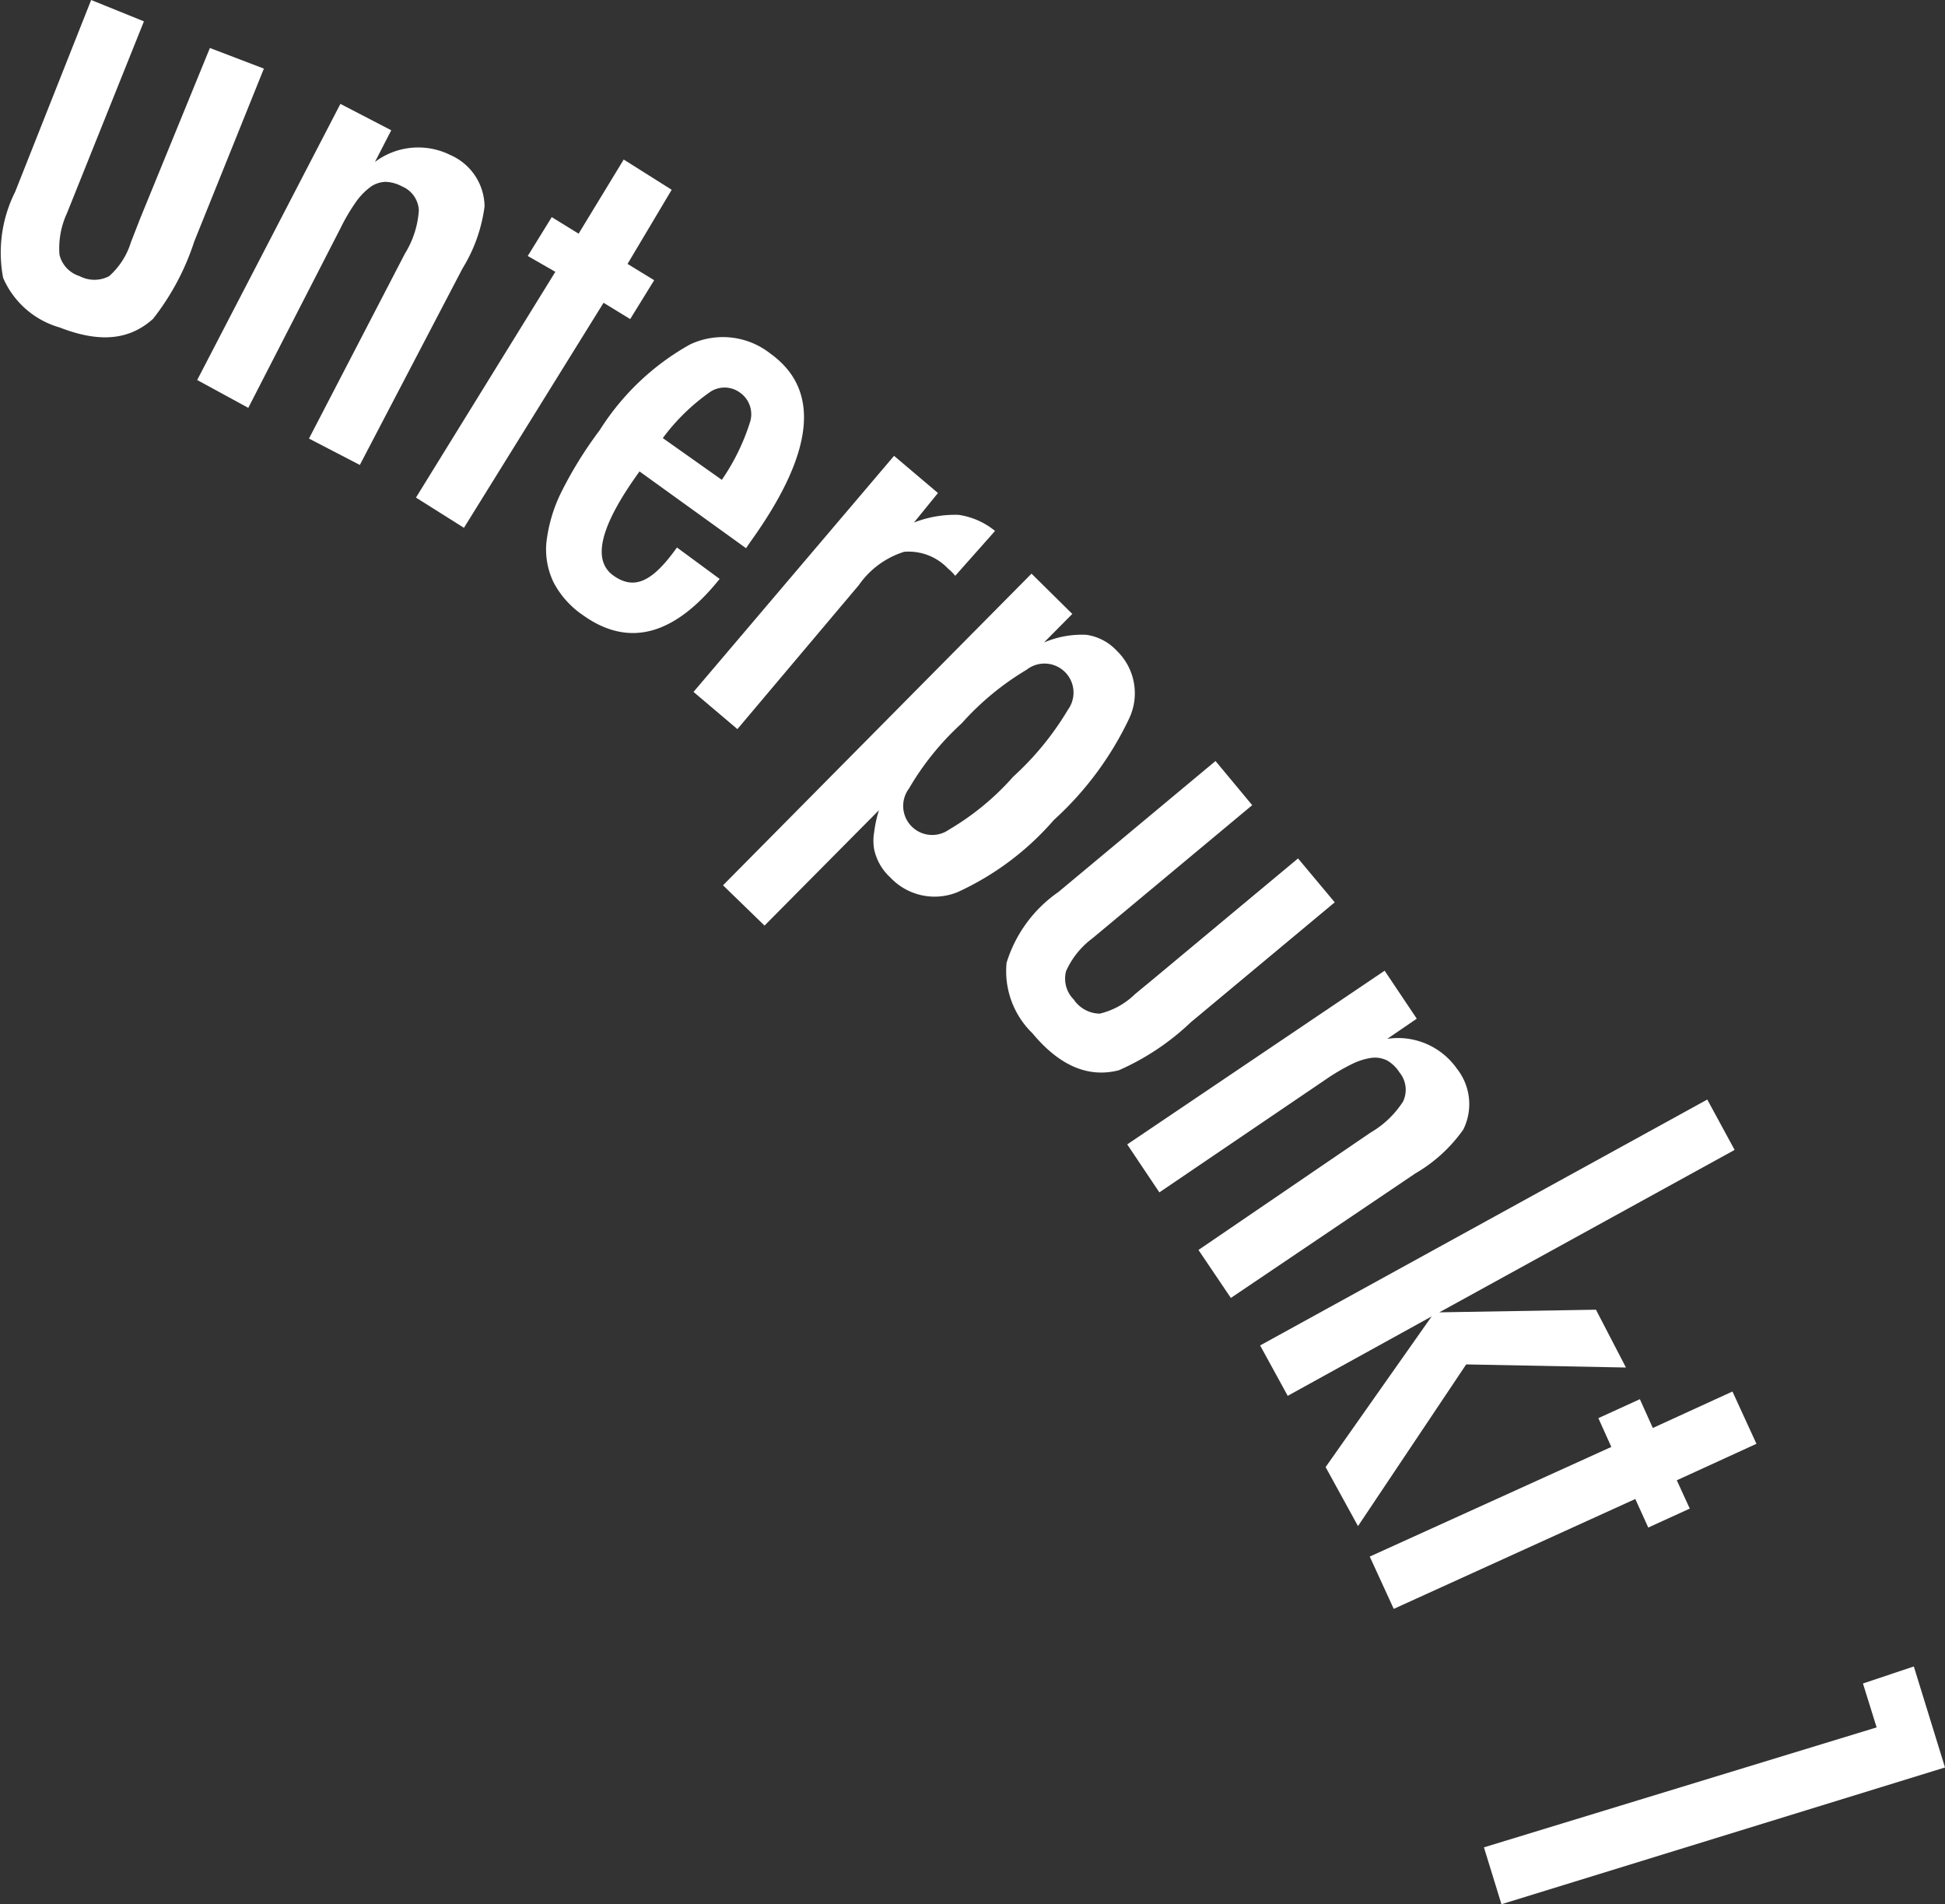 <svg xmlns="http://www.w3.org/2000/svg" viewBox="0 0 81.08 79.37"><rect x="0" y="0" width="81.08" height="79.37" fill="#333333" stroke="none"/><defs><style>.cls-1{fill:#fff;}</style></defs><g id="Layer_2" data-name="Layer 2"><g id="Layer_1-2" data-name="Layer 1"><path class="cls-1" d="M3.8,0,6,.89l-3.21,8a3.47,3.47,0,0,0-.31,1.73,1.24,1.24,0,0,0,.84.89,1.32,1.32,0,0,0,1.23,0,3.11,3.11,0,0,0,.91-1.42l.39-1L8.75,2,11,2.86,8.1,10.06a10.46,10.46,0,0,1-1.72,3.23c-1,.9-2.25,1-3.89.36A3.66,3.66,0,0,1,.13,11.58,5.64,5.64,0,0,1,.63,8Z"/><path class="cls-1" d="M14.19,4.33l2.12,1.1-.68,1.32a3,3,0,0,1,3.14-.29A2.37,2.37,0,0,1,20.2,8.6a6.53,6.53,0,0,1-.92,2.59L15,19.38l-2.12-1.1,4-7.71a3.91,3.91,0,0,0,.58-1.8,1.14,1.14,0,0,0-.7-1,1.56,1.56,0,0,0-.68-.19,1.14,1.14,0,0,0-.62.2,2.77,2.77,0,0,0-.61.62A8.18,8.18,0,0,0,14.2,9.5L10.35,17,8.22,15.84Z"/><path class="cls-1" d="M26,6.65l2,1.26L26.16,11l1.11.68-1,1.62-1.11-.68L19.34,22l-2-1.26,5.81-9.41L22,10.67l1-1.62,1.12.69Z"/><path class="cls-1" d="M28.22,22.82,30,24.13C28.1,26.5,26.2,27,24.3,25.64a3.78,3.78,0,0,1-1.22-1.36,3.14,3.14,0,0,1-.3-1.69,6.35,6.35,0,0,1,.63-2.1A16.79,16.79,0,0,1,25,17.93a10.5,10.5,0,0,1,3.76-3.57,3.2,3.2,0,0,1,3.37.39q3.15,2.28-.86,7.85l-.17.25-4.44-3.2c-1.63,2.25-2,3.69-1.09,4.34S27.24,24.19,28.22,22.82ZM30.09,20a9,9,0,0,0,1.19-2.45,1.1,1.1,0,0,0-.44-1.19,1.08,1.08,0,0,0-1.27,0,8.57,8.57,0,0,0-1.94,1.9Z"/><path class="cls-1" d="M37.27,19l1.83,1.55-1,1.23a4.7,4.7,0,0,1,1.86-.32,3.1,3.1,0,0,1,1.52.67L39.82,24a2.11,2.11,0,0,0-.3-.3A2.26,2.26,0,0,0,37.69,23a3.62,3.62,0,0,0-1.89,1.39l-5.06,6-1.83-1.55Z"/><path class="cls-1" d="M30.14,36.9,43,23.91l1.7,1.68-1.18,1.19a4,4,0,0,1,1.77-.32,2.15,2.15,0,0,1,1.27.67,2.46,2.46,0,0,1,.5,2.84,13.54,13.54,0,0,1-3.13,4.21,11.81,11.81,0,0,1-4,3,2.53,2.53,0,0,1-2.81-.6,2.22,2.22,0,0,1-.68-1.18,2.11,2.11,0,0,1,0-.71,5.3,5.3,0,0,1,.2-.92l-4.77,4.81Zm12.1-4.53a12.19,12.19,0,0,0,2.28-2.79,1.21,1.21,0,0,0-1.73-1.66,11.48,11.48,0,0,0-2.7,2.23,11.53,11.53,0,0,0-2.2,2.72,1.21,1.21,0,0,0,1.67,1.71A11,11,0,0,0,42.24,32.37Z"/><path class="cls-1" d="M50.67,31.72l1.53,1.84-6.66,5.55a3.47,3.47,0,0,0-1.1,1.37,1.23,1.23,0,0,0,.32,1.18,1.33,1.33,0,0,0,1.08.59,3.12,3.12,0,0,0,1.47-.81l.8-.66,6-5,1.53,1.83-6,5a10.42,10.42,0,0,1-3,2q-1.91.49-3.6-1.54a3.61,3.61,0,0,1-1.08-2.94,5.6,5.6,0,0,1,2.16-2.95Z"/><path class="cls-1" d="M57.72,40.46l1.34,2-1.23.84a3,3,0,0,1,2.9,1.24A2.38,2.38,0,0,1,61,47.08a6.33,6.33,0,0,1-2,1.83L51.31,54.1l-1.35-2,7.17-4.89a4,4,0,0,0,1.36-1.3,1.14,1.14,0,0,0-.15-1.21,1.54,1.54,0,0,0-.5-.49,1.15,1.15,0,0,0-.65-.12,2.69,2.69,0,0,0-.83.26,8.6,8.6,0,0,0-1.09.64l-6.94,4.71-1.34-2Z"/><path class="cls-1" d="M71.17,45.83l1.14,2.1L60,54.7l6.53-.11L67.78,57l-6.66-.13-4.51,6.74-1.35-2.46,4.42-6.28-6,3.31-1.15-2.1Z"/><path class="cls-1" d="M72.22,58l1,2.18L69.9,61.7l.54,1.18-1.73.79-.54-1.19L58.1,67.06l-1-2.18,10.07-4.57-.54-1.2,1.73-.79.54,1.2Z"/><path class="cls-1" d="M79.78,69.46l1.3,4.21-18.49,5.7L61.86,77l16.37-5-.57-1.83Z"/></g></g></svg>